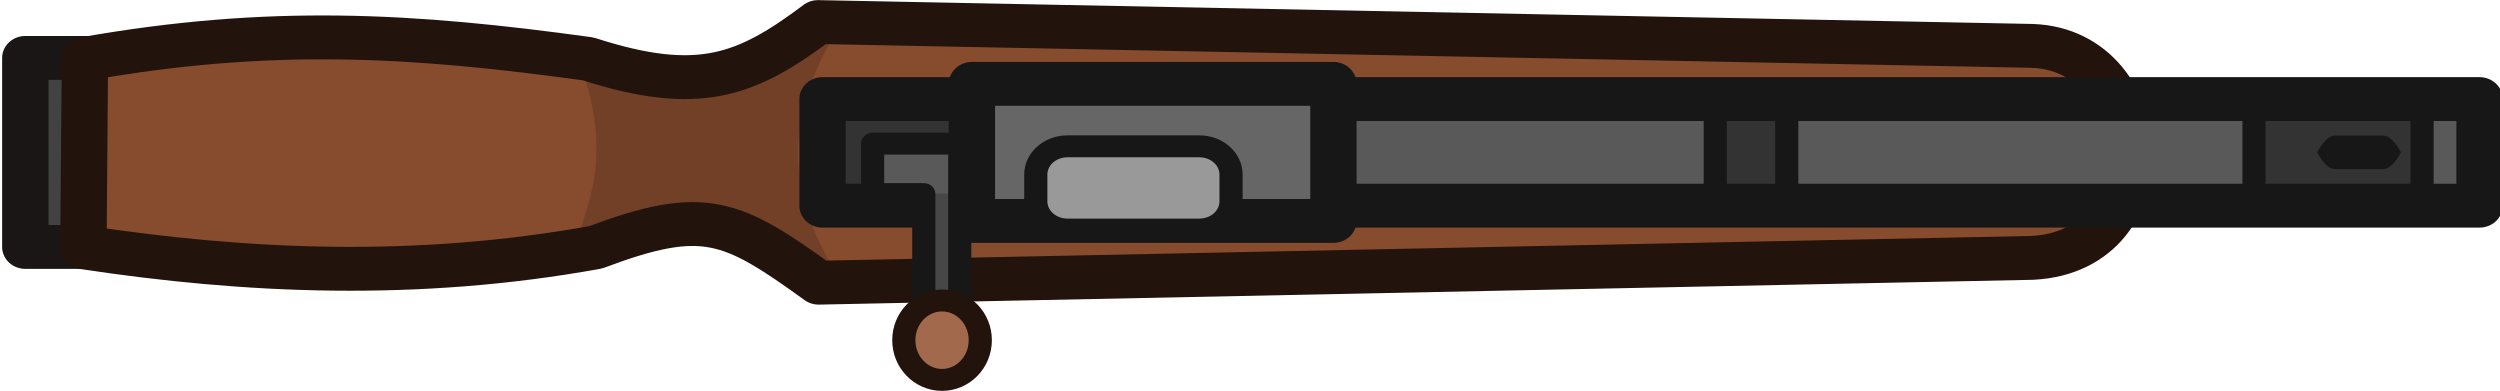<?xml version="1.0" encoding="UTF-8" standalone="no"?>
<!-- Created with Inkscape (http://www.inkscape.org/) -->

<svg
   width="163.652"
   height="25.593"
   viewBox="0 0 43.3 6.772"
   version="1.1"
   id="svg1"
   inkscape:export-filename="flues_world.svg"
   inkscape:export-xdpi="96"
   inkscape:export-ydpi="96"
   xmlns:inkscape="http://www.inkscape.org/namespaces/inkscape"
   xmlns:sodipodi="http://sodipodi.sourceforge.net/DTD/sodipodi-0.dtd"
   xmlns="http://www.w3.org/2000/svg"
   xmlns:svg="http://www.w3.org/2000/svg">
  <sodipodi:namedview
     id="namedview1"
     pagecolor="#505050"
     bordercolor="#ffffff"
     borderopacity="1"
     inkscape:showpageshadow="0"
     inkscape:pageopacity="0"
     inkscape:pagecheckerboard="1"
     inkscape:deskcolor="#505050"
     inkscape:document-units="mm" />
  <defs
     id="defs1" />
  <g
     inkscape:label="Layer 1"
     inkscape:groupmode="layer"
     id="layer1"
     transform="translate(-275.371,-110.86)">
    <g
       id="g280-5"
       transform="matrix(1.053,0,0,0.997,161.773,115.243)">
      <path
         style="fill:#874b2e;fill-opacity:1;stroke:none;stroke-width:0.794;stroke-linejoin:round;stroke-dasharray:none;stroke-opacity:1"
         d="m 108.865,-0.029 c 2.665,0.427 6.08,0.565 9.033,0 1.777,-0.707 2.217,-0.475 3.648,0.615 l 19.979,-0.52 c 2.246,-0.114 2.033,-3.411 0,-3.487 l -19.99,-0.52 c -1.171,0.928 -1.938,1.262 -3.762,0.64 -2.9,-0.423 -5.84,-0.568 -8.882,0 z"
         id="path236-3-0"
         sodipodi:nodetypes="ccccccccc" />
      <path
         style="fill:#723f27;fill-opacity:1;stroke:none;stroke-width:0.569;stroke-linejoin:round;stroke-dasharray:none;stroke-opacity:1"
         d="m 117.307,-3.589 c 0.681,1.689 0.315,2.617 -0.019,3.568 l 1.618,-0.312 c 1.749,-0.298 1.993,0.554 2.899,0.968 -1.053,-1.655 -1.08,-3.049 0,-4.768 l -2.796,1.148 z"
         id="path37-0-5-4"
         sodipodi:nodetypes="ccccccc" />
      <path
         style="fill:#424242;fill-opacity:1;stroke:#191615;stroke-width:0.762;stroke-linejoin:round;stroke-dasharray:none;stroke-opacity:1"
         d="m 109.402,-3.39 h -1.107 v 3.284 h 1.044"
         id="path280-1"
         sodipodi:nodetypes="cccc" />
      <path
         style="fill:none;fill-opacity:1;stroke:#22130c;stroke-width:0.762;stroke-linejoin:round;stroke-dasharray:none;stroke-opacity:1"
         d="m 109.251,-0.1 c 2.665,0.427 5.476,0.565 8.429,0 1.777,-0.707 2.235,-0.475 3.665,0.615 l 19.961,-0.431 c 2.246,-0.114 2.033,-3.607 0,-3.683 L 121.334,-4.013 c -1.171,0.928 -1.956,1.262 -3.78,0.64 -2.9,-0.423 -5.236,-0.568 -8.278,0 z"
         id="path236-9"
         sodipodi:nodetypes="ccccccccc" />
      <path
         id="rect15685-8-3-53-9-2-7-8-1-4-7-0-1-8-18-0-1-4-0-3-7"
         style="fill:#595959;fill-opacity:1;fill-rule:evenodd;stroke:none;stroke-width:0.794px;stroke-linecap:round;stroke-linejoin:round;stroke-miterlimit:5.89;stroke-opacity:1"
         class="cls-3"
         d="m 128.579,-2.649 h 19.845 v 1.852 h -19.845 z"
         sodipodi:nodetypes="ccccc" />
      <path
         id="rect236-0-0"
         style="fill:#333333;fill-opacity:1;stroke:#171717;stroke-width:0.381;stroke-linejoin:round;stroke-dasharray:none"
         d="m 144.956,-2.603 h 2.764 v 1.708 h -2.764 z"
         sodipodi:nodetypes="ccccc" />
      <path
         id="rect236-2"
         style="fill:#333333;fill-opacity:1;stroke:#171717;stroke-width:0.381;stroke-linejoin:round;stroke-dasharray:none"
         d="m 136.094,-2.603 h 1.176 v 1.708 h -1.176 z"
         sodipodi:nodetypes="ccccc" />
      <path
         id="rect15685-8-3-53-9-2-7-8-1-4-7-0-1-8-18-0-1-4-0-0"
         style="fill:none;fill-opacity:1;fill-rule:evenodd;stroke:#171717;stroke-width:0.762;stroke-linecap:round;stroke-linejoin:round;stroke-miterlimit:5.89;stroke-dasharray:none;stroke-opacity:1"
         class="cls-3"
         d="m 128.447,-2.675 h 20.219 v 1.852 h -20.219 z"
         sodipodi:nodetypes="ccccc" />
      <path
         id="rect15685-8-3-53-9-2-7-8-1-4-7-0-1-8-18-0-1-4-0-6-4"
         style="fill:#333333;fill-opacity:1;fill-rule:evenodd;stroke:#171717;stroke-width:0.762;stroke-linecap:round;stroke-linejoin:round;stroke-miterlimit:5.89;stroke-dasharray:none;stroke-opacity:1"
         class="cls-3"
         d="m 121.409,-2.675 h 3.626 v 1.852 h -3.626 z"
         sodipodi:nodetypes="ccccc" />
      <path
         id="rect15685-8-3-53-9-2-7-8-1-4-7-0-1-8-18-0-1-4-0-5-1"
         style="fill:#666666;fill-opacity:1;fill-rule:evenodd;stroke:#171717;stroke-width:0.762;stroke-linecap:round;stroke-linejoin:round;stroke-miterlimit:5.89;stroke-dasharray:none;stroke-opacity:1"
         class="cls-3"
         d="m 123.866,-2.939 h 5.947 v 2.381 h -5.947 z"
         sodipodi:nodetypes="ccccc" />
      <path
         id="rect134-5-3-5"
         style="fill:#999999;fill-opacity:1;stroke:#171717;stroke-width:0.381;stroke-linejoin:round;stroke-dasharray:none"
         d="m 125.44,-1.854 h 2.166 c 0.29,0 0.523,0.219 0.523,0.491 v 0.464 c 0,0.272 -0.233,0.491 -0.523,0.491 h -2.166 c -0.29,0 -0.523,-0.219 -0.523,-0.491 V -1.363 c 0,-0.272 0.233,-0.491 0.523,-0.491 z"
         sodipodi:nodetypes="sssssssss" />
      <path
         class="cls-10"
         d="m 147.081,-1.458 h -0.794 c -0.159,0 -0.291,-0.291 -0.291,-0.291 v 0 c 0,0 0.132,-0.291 0.291,-0.291 h 0.794 c 0.159,0 0.291,0.291 0.291,0.291 v 0 c 0,0 -0.132,0.291 -0.291,0.291 z"
         id="path13-5-7-8-0-4-3-0-8-1"
         style="fill:#171717;fill-opacity:1;fill-rule:evenodd;stroke:none;stroke-width:3px;stroke-linecap:round"
         sodipodi:nodetypes="sssssssss" />
      <path
         style="fill:#474747;fill-opacity:1;stroke:none;stroke-width:0.397;stroke-linejoin:round;stroke-dasharray:none;stroke-opacity:1"
         d="m 123.669,1.151 v -3.163 h -1.433 v 0.922 h 0.842 v 2.317 z"
         id="path277-6-5"
         sodipodi:nodetypes="ccccccc" />
      <path
         style="fill:#595959;fill-opacity:1;stroke:none;stroke-width:0.397;stroke-linejoin:round;stroke-dasharray:none;stroke-opacity:1"
         d="m 123.624,-1.033 h -0.654 -0.686 v -0.824 h 1.359 z"
         id="path278-9" />
      <path
         style="fill:none;fill-opacity:1;stroke:#171717;stroke-width:0.381;stroke-linejoin:round;stroke-dasharray:none;stroke-opacity:1"
         d="m 123.666,1.218 v -3.119 h -1.433 v 0.877 h 0.842 v 2.317 z"
         id="path277-9"
         sodipodi:nodetypes="ccccccc" />
      <ellipse
         style="fill:#a3694c;fill-opacity:1;stroke:#22130c;stroke-width:0.381;stroke-linejoin:round;stroke-dasharray:none;stroke-opacity:1"
         id="path265-0"
         cx="123.375"
         cy="1.514"
         rx="0.629"
         ry="0.69" />
    </g>
  </g>
</svg>
